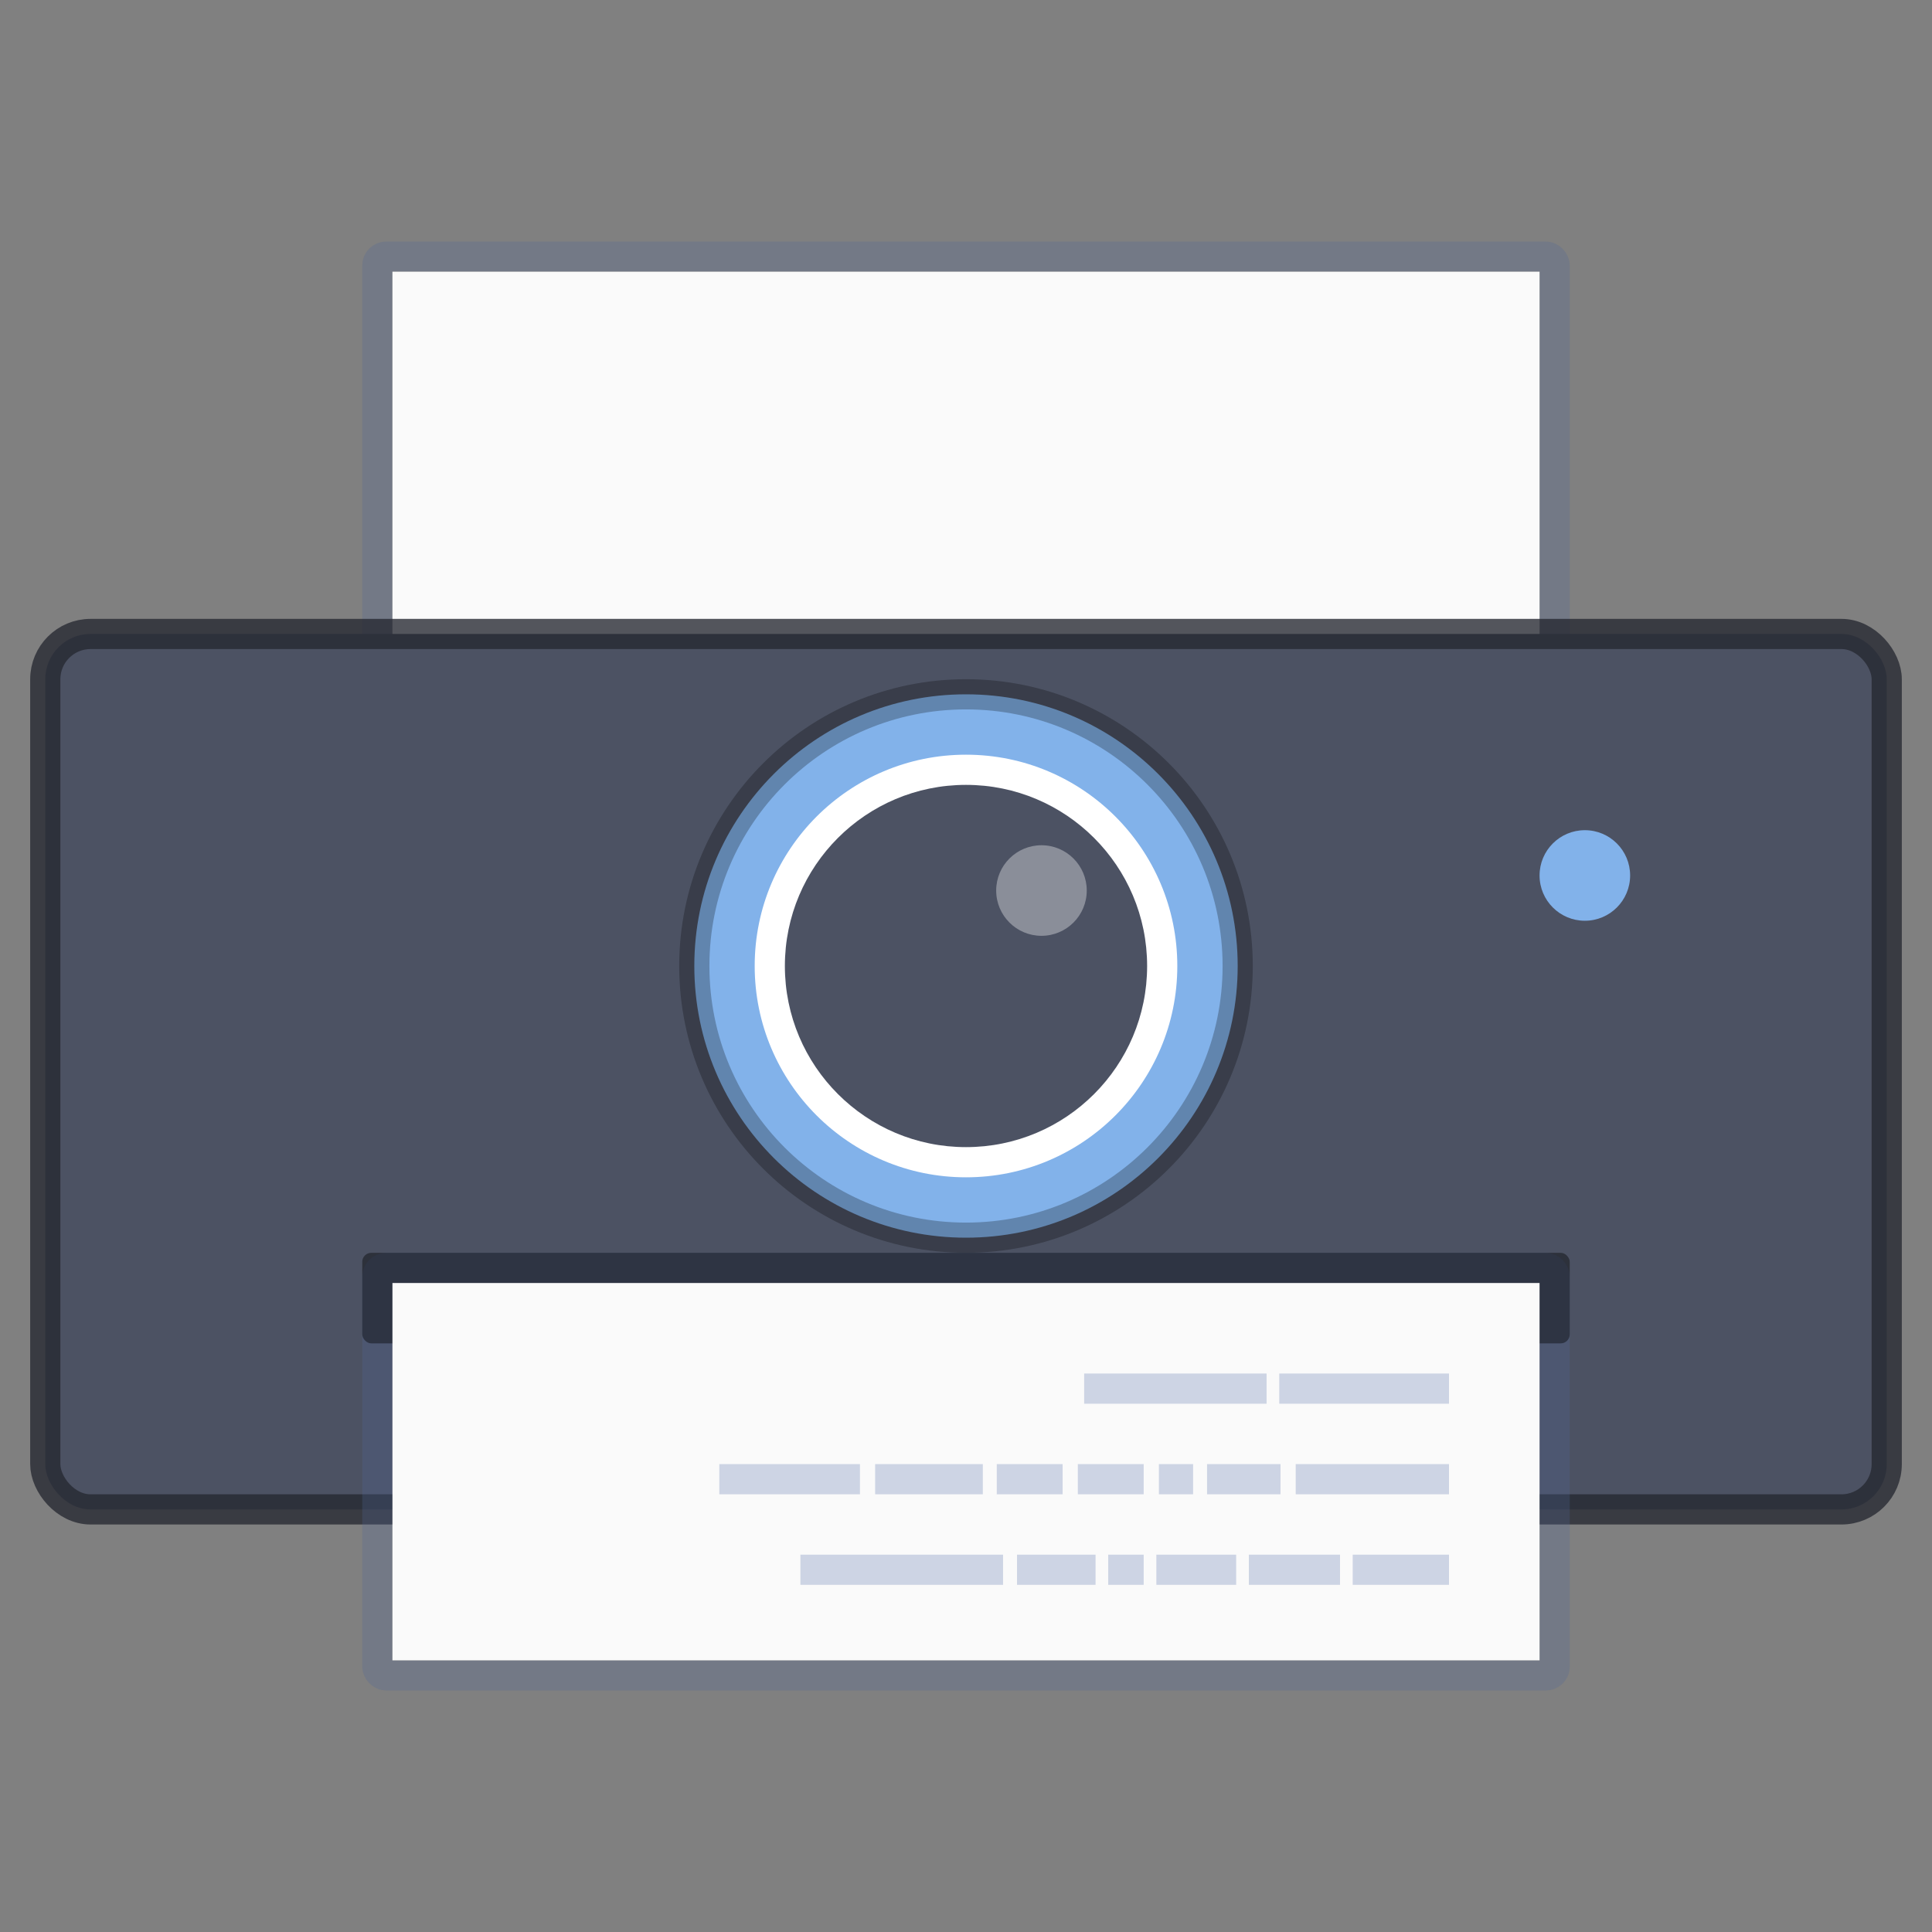 <svg xmlns="http://www.w3.org/2000/svg" width="64" height="64"><rect width="100%" height="100%" fill="#808080" stroke="none"/><g transform="translate(247.754 92.06)"><g transform="translate(-195.754 -83.56)"><rect width="39" height="18.5" x="-39.5" rx=".3" ry=".292" fill="none" stroke="#4f6698" stroke-opacity=".267"/><path fill="#fafafa" d="M-39 .5h38V18h-38z"/></g><rect ry="1.5" rx="1.5" y="-71.059" x="-246.254" height="29" width="61" fill="#4c5263" stroke="#252831" stroke-opacity=".784"/><rect ry=".289" rx=".3" y="-50.059" x="-235.254" height="13.5" width="39" fill="none" stroke="#4f6698" stroke-opacity=".267"/><circle r="1.5" cy="-63.059" cx="-195.254" fill="#82b2ea"/><rect ry=".3" rx=".3" y="-50.559" x="-235.754" height="3" width="40" fill-opacity=".404"/><path fill="#fafafa" d="M-234.754-49.559h38v12.5h-38z"/><path d="M-199.754-39.56v-1h-3.19v1zm-3.61 0v-1h-3.02v1zm-3.44 0v-1h-2.644v1zm-3.064 0v-1h-1.175v1zm-1.594 0v-1h-2.602v1zm-3.064 0v-1h-6.714v1zm14.772-3v-1h-5.078v1zm-5.581 0v-1h-2.434v1zm-2.896 0v-1h-1.133v1zm-1.637 0v-1h-2.182v1zm-2.685 0v-1h-2.182v1zm-2.644 0v-1h-3.567v1zm-4.07 0v-1h-4.659v1zm19.513-3v-1h-5.623v1zm-6.043 0v-1h-6.043v1z" fill="#b4bfd8" fill-opacity=".643"/></g><circle cx="32" cy="32" r="9" fill="#82b2ea" stroke="#000" stroke-opacity=".255"/><circle r="7" cy="32" cx="32" fill="#fff"/><circle cx="32" cy="32" r="6" fill="#4c5263"/><circle r="1.5" cy="29.5" cx="34.5" opacity=".35" fill="#fff"/></svg>